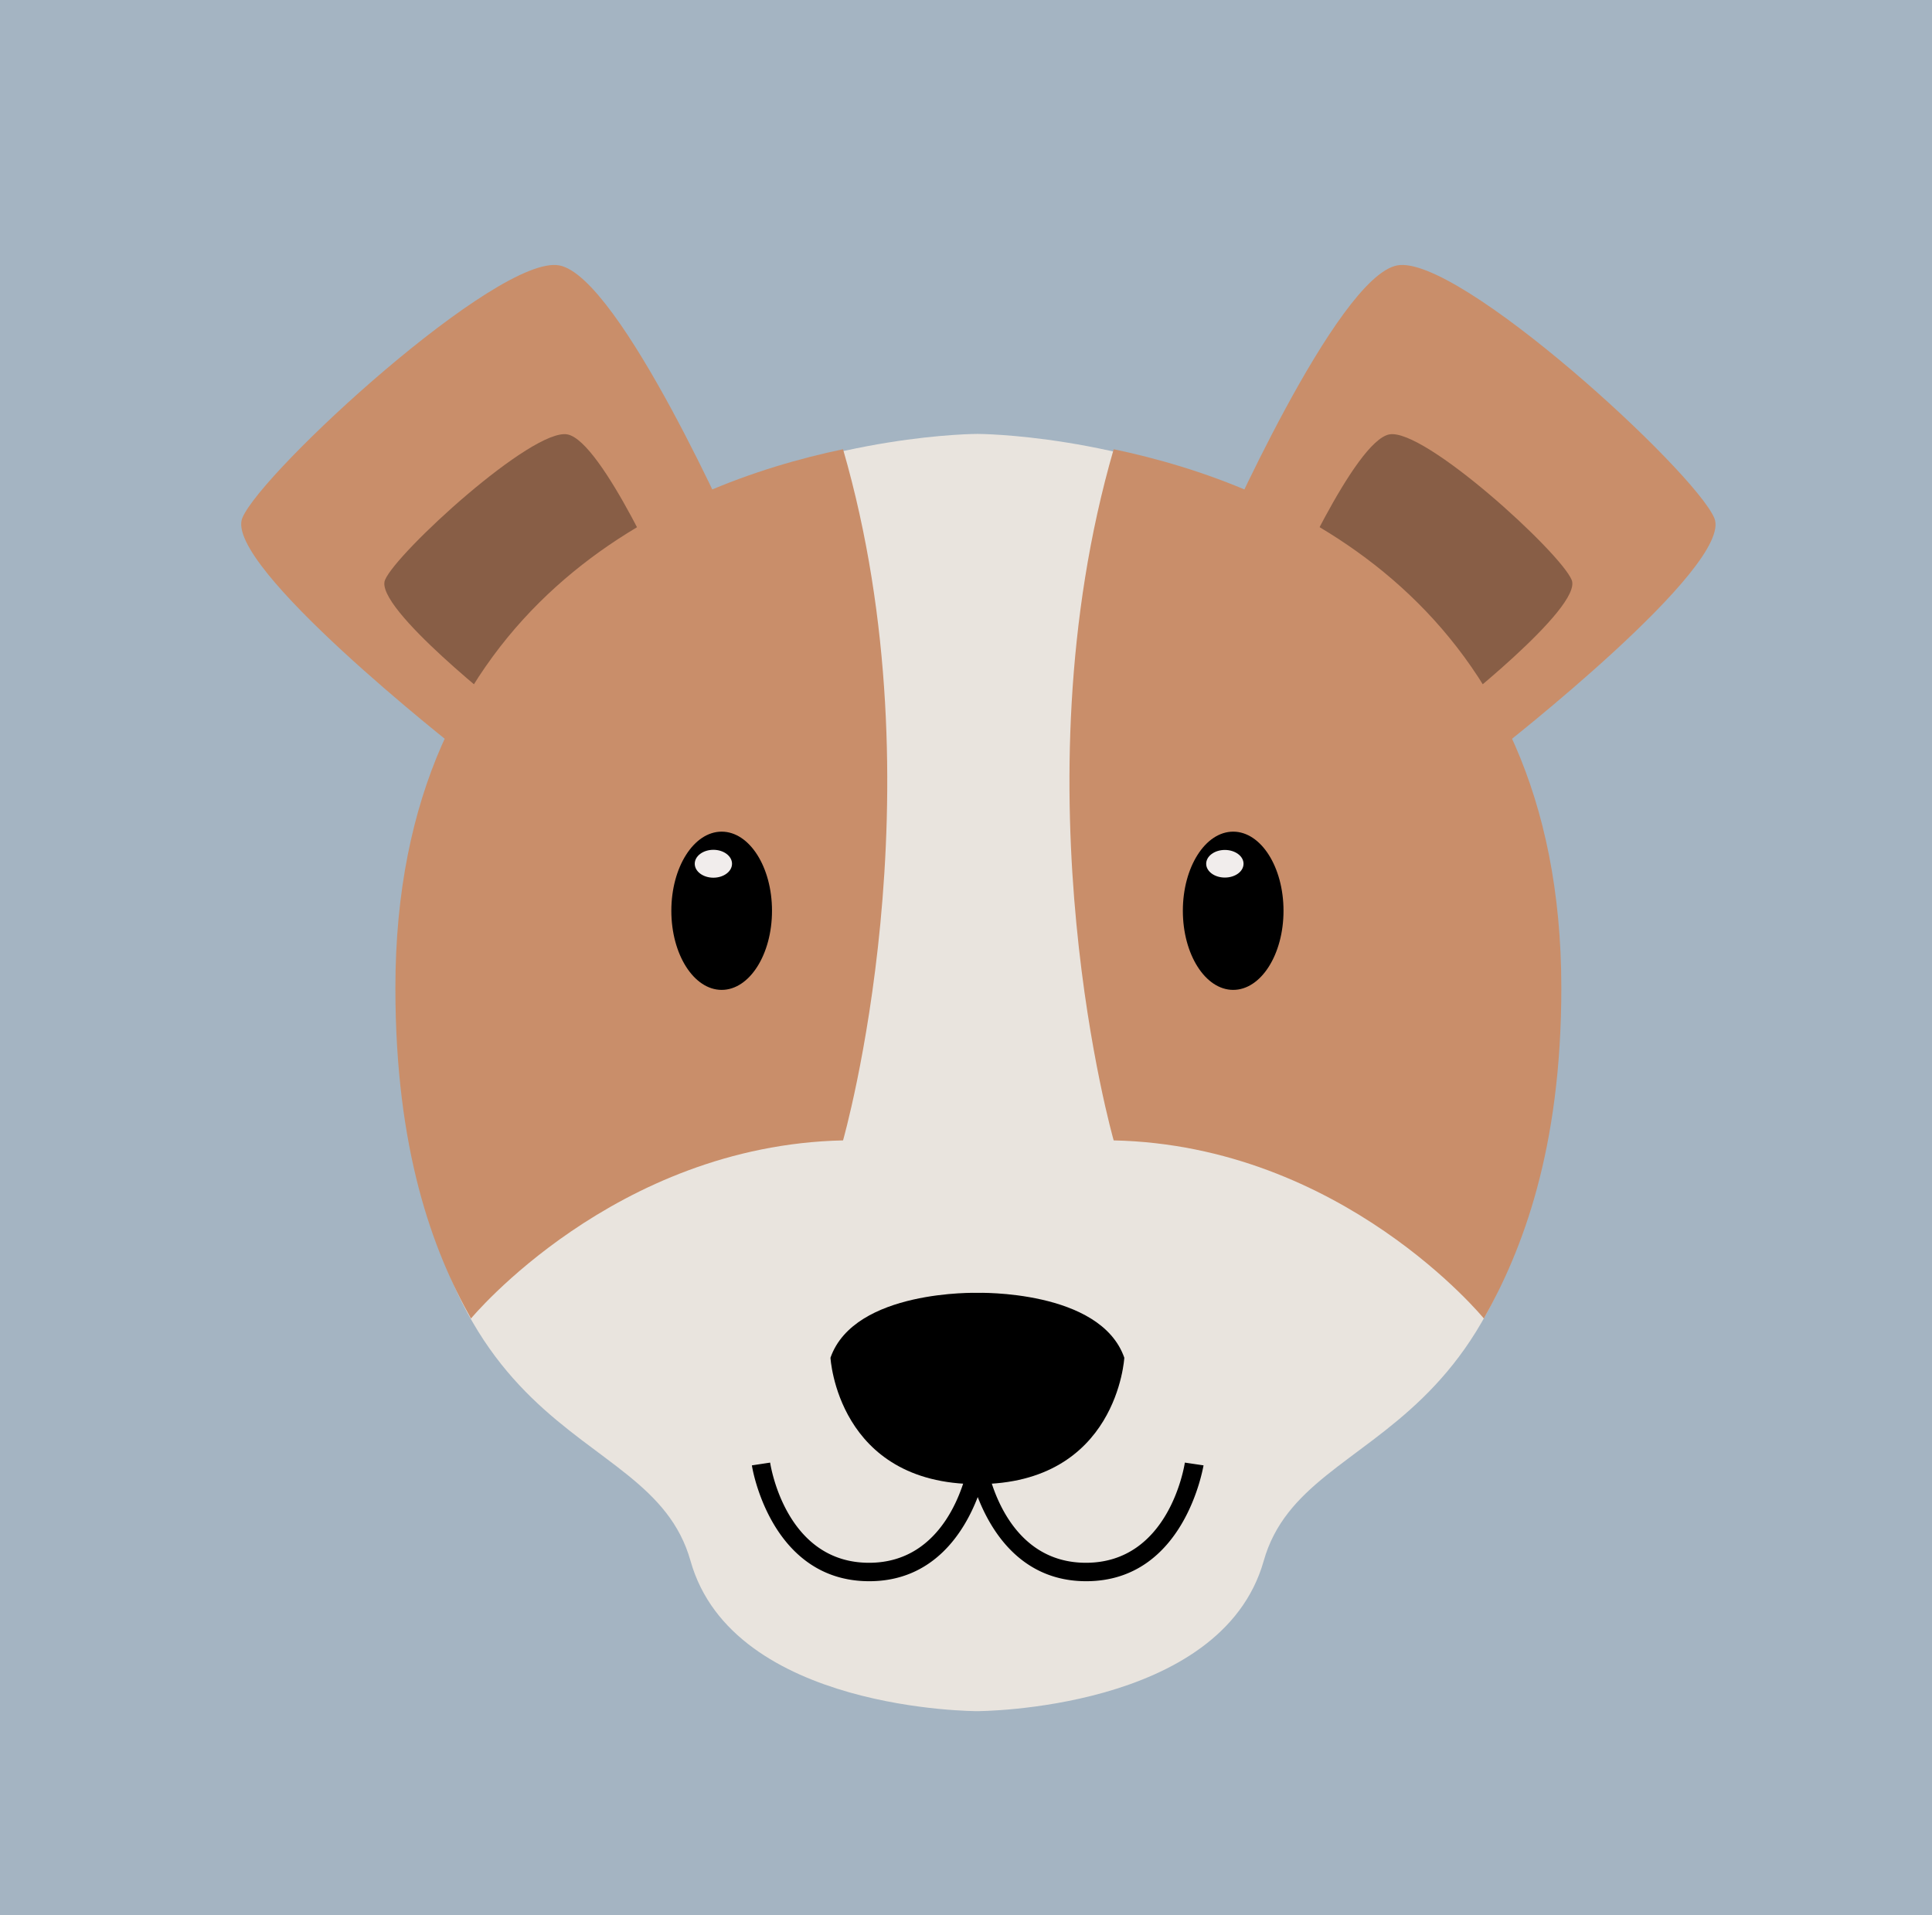 <svg xmlns="http://www.w3.org/2000/svg" viewBox="0 0 279.84 277.39"><defs><style>.cls-1{fill:#a4b4c2;}.cls-2{fill:#c98e6a;}.cls-3{fill:#885e46;}.cls-4{fill:#e9e4de;}.cls-5{fill:#f1edec;}</style></defs><title>Artboard 1 copia 8m</title><g id="Background"><rect class="cls-1" y="-1.23" width="281.63" height="278.62"/></g><g id="Objects"><path class="cls-2" d="M106.87,78.86S89.85,40.07,81,38.44,38,68.18,35.11,75,66.3,108.51,66.3,108.51Z"/><path class="cls-3" d="M97,86.17S87.25,63.86,82.18,62.92,57.45,80,55.77,84s17.94,19.25,17.94,19.25Z"/><path class="cls-2" d="M176.55,78.86s17-38.79,25.84-40.42,43,29.74,45.92,36.6-31.19,33.47-31.19,33.47Z"/><path class="cls-3" d="M186.38,86.17s9.79-22.31,14.86-23.25S226,80,227.65,84s-17.94,19.25-17.94,19.25Z"/><path class="cls-4" d="M141.57,62.85s-83,0-83,80.24c0,69.41,35.31,61.2,41.45,83s41.51,21.76,41.51,21.76,35.36,0,41.51-21.76,41.45-13.55,41.45-83C224.53,62.85,141.57,62.85,141.57,62.85Z"/><path class="cls-2" d="M57.27,143.09c0,23.43,5.38,38,10.95,47.89,0,0,20.75-25.08,53.89-25.8,0,0,14.41-50.35,0-100.11C97.69,70.17,57.27,87.07,57.27,143.09Z"/><path class="cls-2" d="M226.15,143.09c0,23.43-5.65,38-11.22,47.89,0,0-20.48-25.08-53.62-25.8,0,0-14.41-50.35,0-100.11C185.73,70.17,226.15,87.07,226.15,143.09Z"/><ellipse cx="178.62" cy="131.92" rx="7.29" ry="11.46"/><path class="cls-5" d="M180.12,125.11c0,1.12-1.21,2-2.71,2s-2.7-.9-2.7-2,1.21-2,2.7-2S180.12,124,180.12,125.11Z"/><ellipse cx="104.53" cy="131.92" rx="7.29" ry="11.46"/><ellipse class="cls-5" cx="103.33" cy="125.11" rx="2.7" ry="2.02"/><path d="M141.57,187.26s-17.81-.5-21.28,9.4c0,0,1,18.31,21.28,18.31s21.28-18.31,21.28-18.31C159.39,186.76,141.57,187.26,141.57,187.26Z"/><path d="M171.62,211.85c-.09.59-2.34,14.51-14.33,14.51-11,0-13.87-11.73-14.36-14.21v0h0c0-.21-.06-.36-.07-.41l-1.28.2-1.27-.2s0,.19-.07.41h0a.38.38,0,0,1,0,0c-.49,2.48-3.4,14.21-14.36,14.21-12,0-14.24-13.92-14.33-14.51l-2.64.4c0,.17,2.67,16.78,17,16.78,9.37,0,13.78-7.18,15.71-12.19,1.94,5,6.34,12.19,15.71,12.19,14.3,0,16.94-16.61,17-16.78Z"/></g></svg>